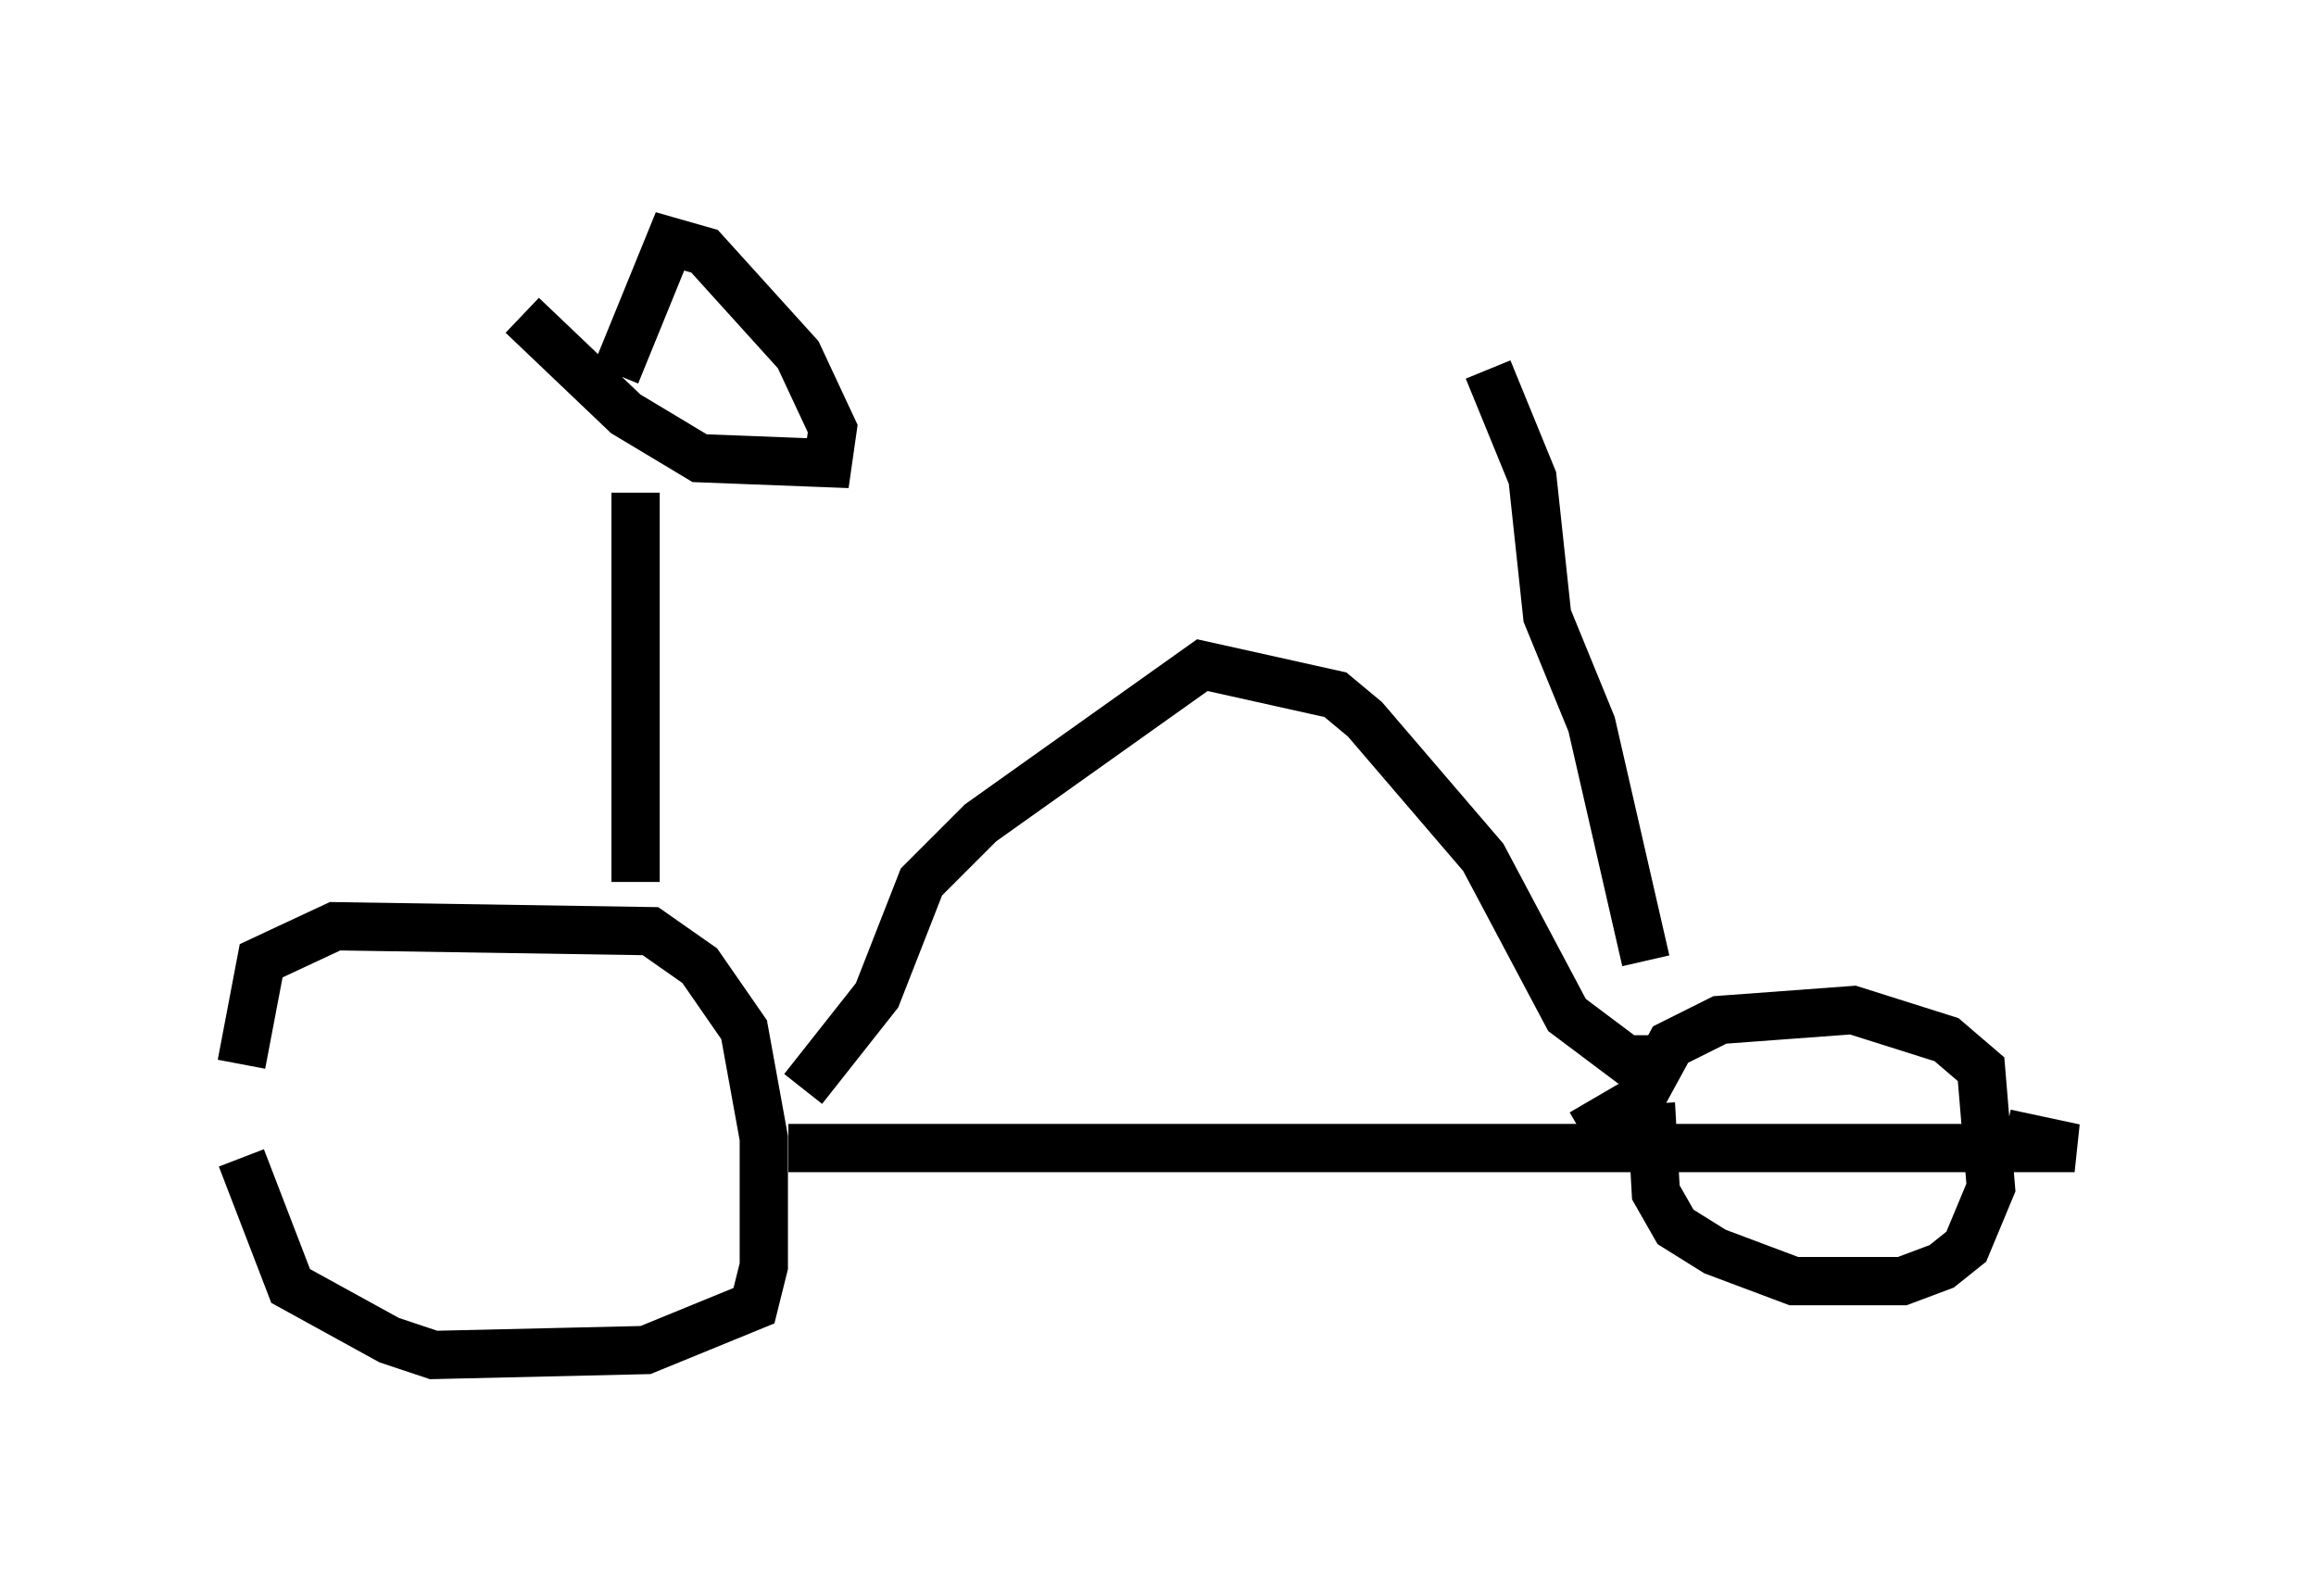 <?xml version="1.0" encoding="utf-8" ?>
<svg baseProfile="full" height="33.071" version="1.1" width="47.975" xmlns="http://www.w3.org/2000/svg" xmlns:ev="http://www.w3.org/2001/xml-events" xmlns:xlink="http://www.w3.org/1999/xlink"><defs /><rect fill="white" height="33.071" width="47.975" x="0" y="0" /><path d="M5, 22.559 m0.0, 1.429 l1.021, 2.654 2.042, 1.123 l0.919, 0.306 4.39, -0.102 l2.246, -0.919 0.204, -0.817 l0.0, -2.654 -0.408, -2.246 l-0.919, -1.327 -1.021, -0.715 l-6.533, -0.102 -1.531, 0.715 l-0.408, 2.144 m29.196, 0.817 l0.102, 1.838 0.408, 0.715 l0.817, 0.51 1.633, 0.613 l2.246, 0.0 0.817, -0.306 l0.51, -0.408 0.51, -1.225 l-0.204, -2.45 -0.715, -0.613 l-1.94, -0.613 -2.756, 0.204 l-1.021, 0.51 -0.613, 1.123 l-1.225, 0.715 m-16.436, 0.306 l26.644, 0.0 -1.429, -0.306 m-7.248, -1.531 l-0.613, 0.0 -1.225, -0.919 l-1.735, -3.267 -2.45, -2.858 l-0.613, -0.51 -2.756, -0.613 l-4.594, 3.267 -1.225, 1.225 l-0.919, 2.348 -1.531, 1.94 m-3.471, -4.288 l0.0, -8.065 m-2.348, -3.675 l2.144, 2.042 1.531, 0.919 l2.654, 0.102 0.102, -0.715 l-0.715, -1.531 -1.94, -2.144 l-0.715, -0.204 -1.123, 2.756 m21.336, 12.148 l-1.123, -4.9 -0.919, -2.246 l-0.306, -2.858 -0.919, -2.246 " fill="none" stroke="black" stroke-width="1" /></svg>